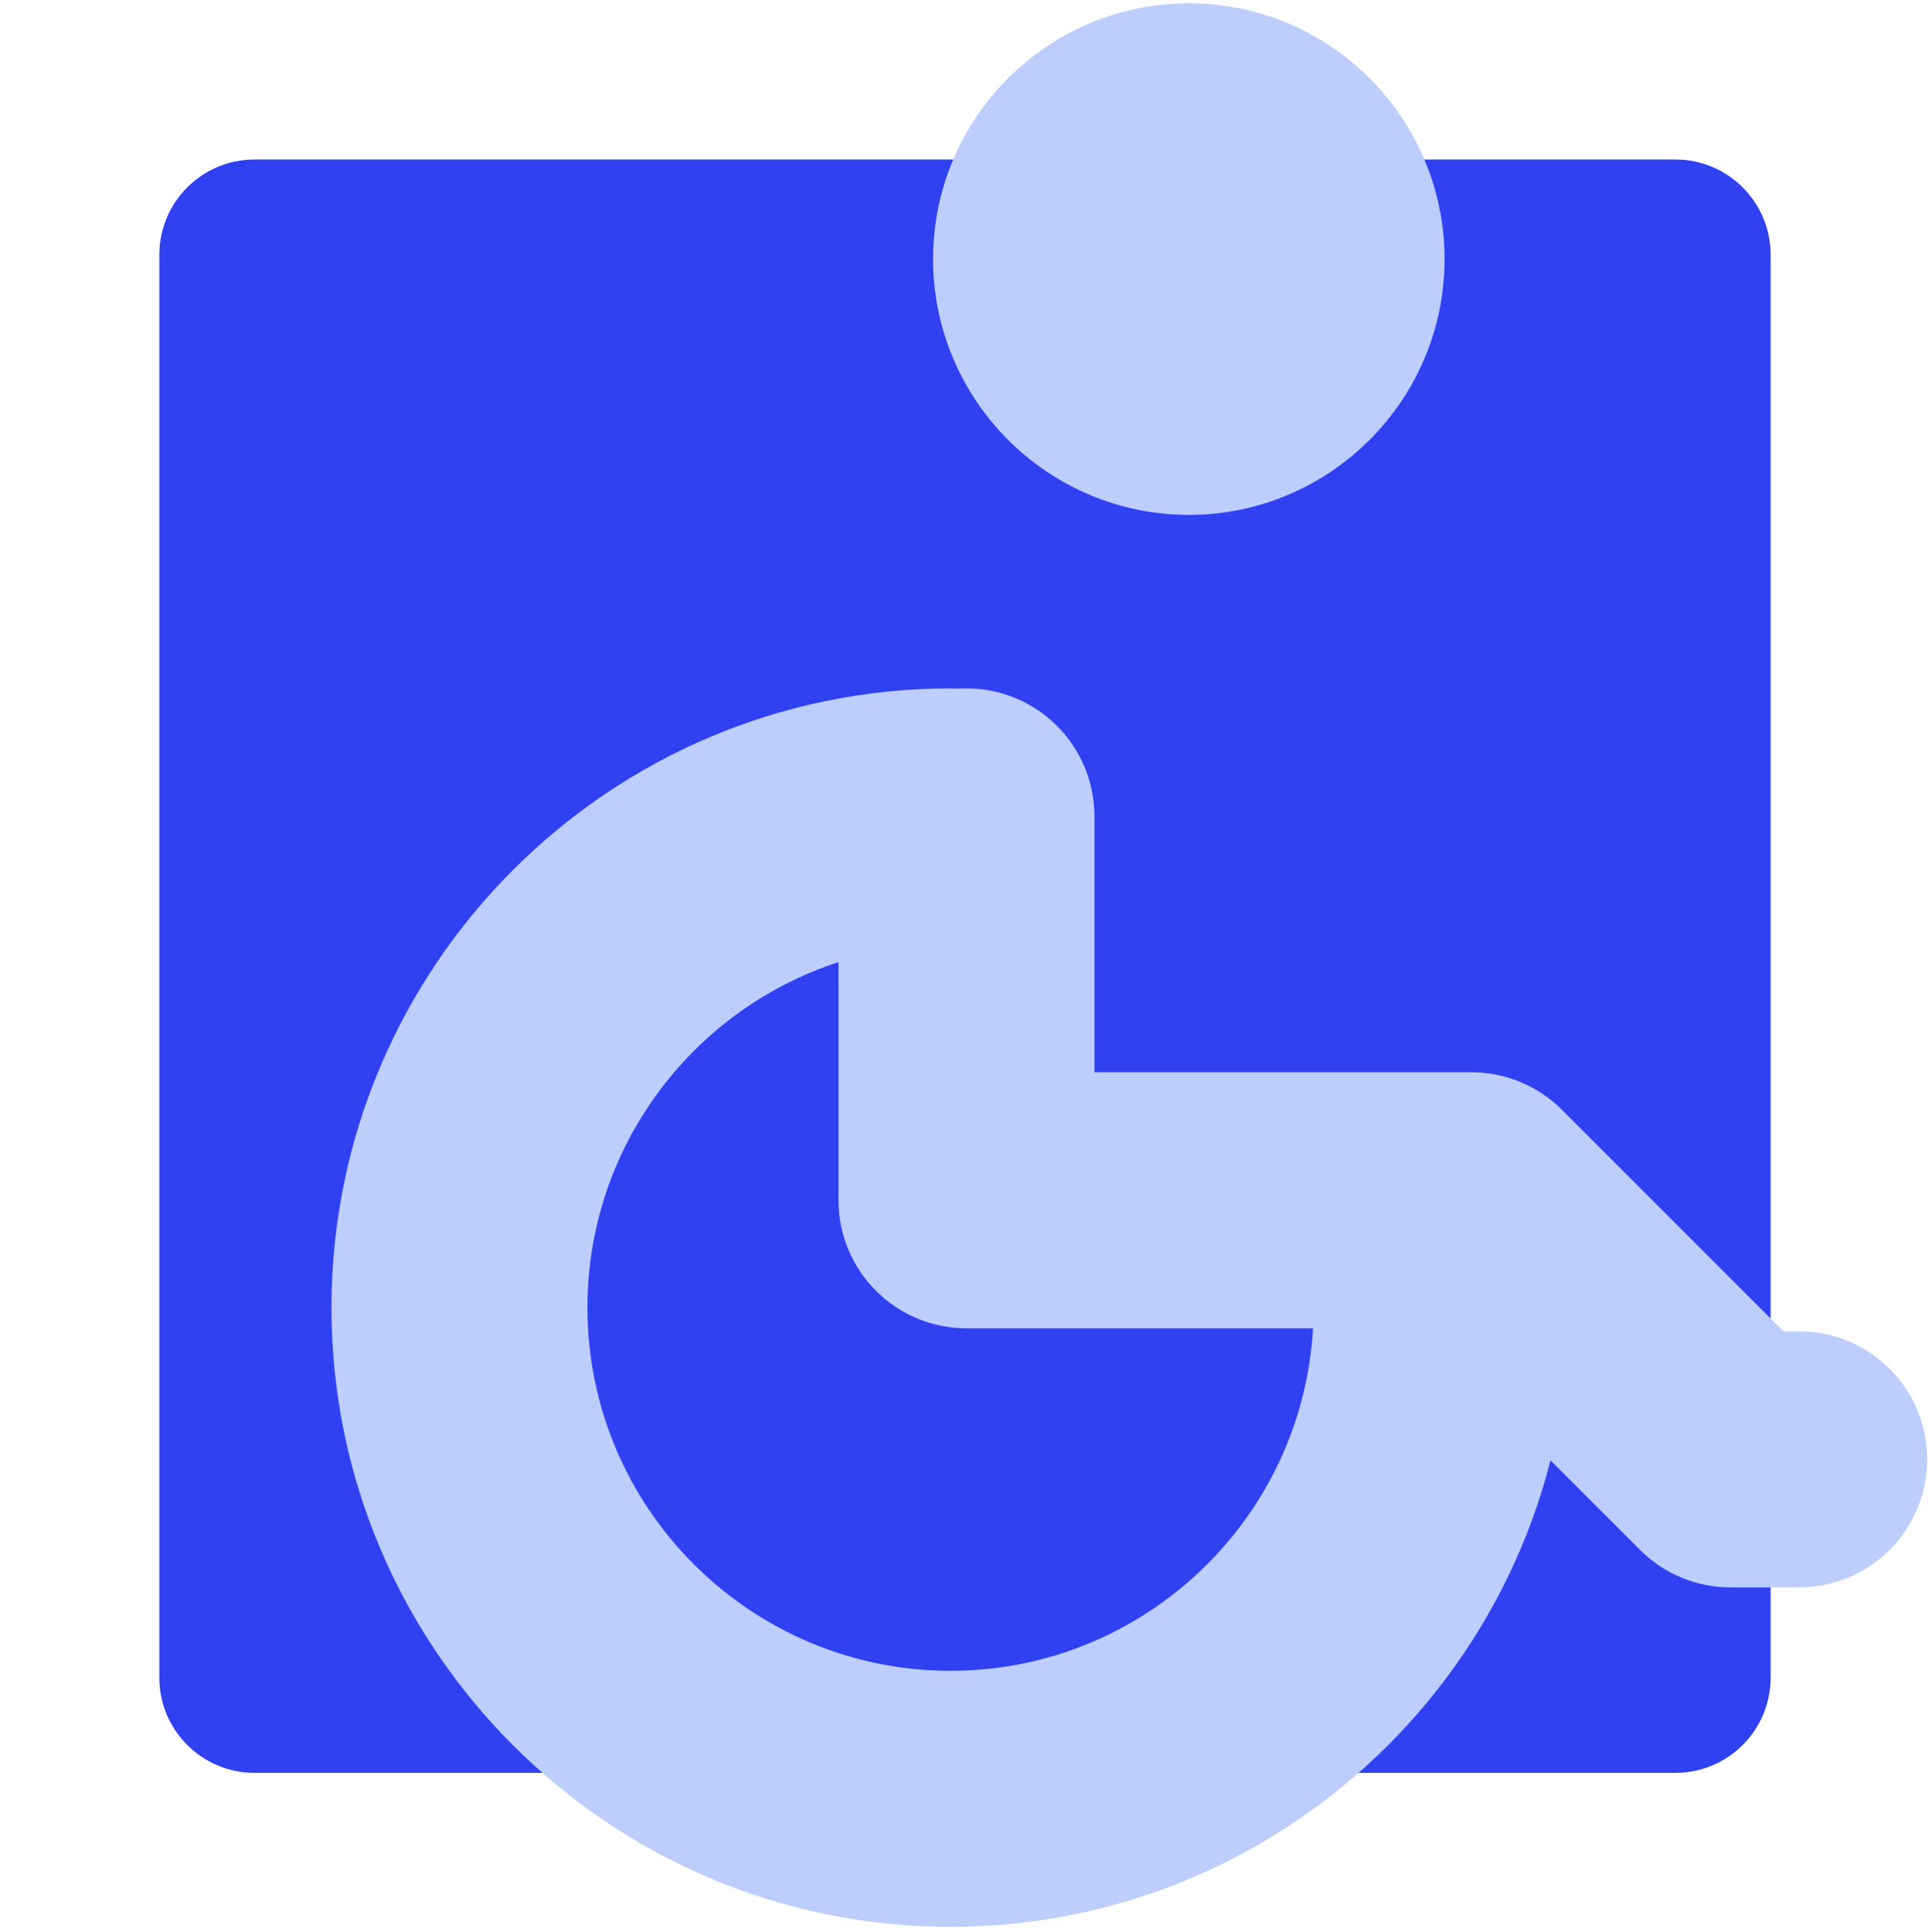 <?xml version="1.0" encoding="UTF-8"?><svg id="Layer_1" xmlns="http://www.w3.org/2000/svg" viewBox="0 0 452.41 452.86"><defs><style>.cls-1{fill:#bdcdfc;}.cls-2{fill:#3041f2;fill-rule:evenodd;}</style></defs><path class="cls-2" d="m415.05,59.68c0-12.3-10-22.3-22.3-22.3H59.65c-12.3,0-22.3,10-22.3,22.3v333.5c0,12.3,10,22.3,22.3,22.3h333.1c12.3,0,22.3-10,22.3-22.3V59.68Z"/><path class="cls-1" d="m222.81,451.56c-80.02,0-145.11-65.1-145.11-145.11s65.1-145.12,145.11-145.12c16.57,0,30,13.43,30,30s-13.43,30-30,30c-46.93,0-85.11,38.18-85.11,85.12s38.18,85.11,85.11,85.11,85.11-38.18,85.11-85.11c0-16.57,13.43-30,30-30s30,13.43,30,30c0,80.02-65.1,145.11-145.11,145.11Z"/><path class="cls-1" d="m421.76,372.01h-16.12c-7.96,0-15.59-3.16-21.21-8.79l-51.93-51.93h-105.95c-16.57,0-30-13.43-30-30v-89.96c0-16.57,13.43-30,30-30s30,13.43,30,30v59.96h88.37c7.96,0,15.59,3.16,21.21,8.79l51.93,51.93h3.69c16.57,0,30,13.43,30,30s-13.43,30-30,30Z"/><path class="cls-1" d="m278.67,120.66c-33.06,0-59.95-26.89-59.95-59.95S245.61.77,278.67.77s59.95,26.89,59.95,59.95-26.89,59.95-59.95,59.95Zm-.03-60v.1s.05-.05.05-.05l-.05-.05Z"/></svg>